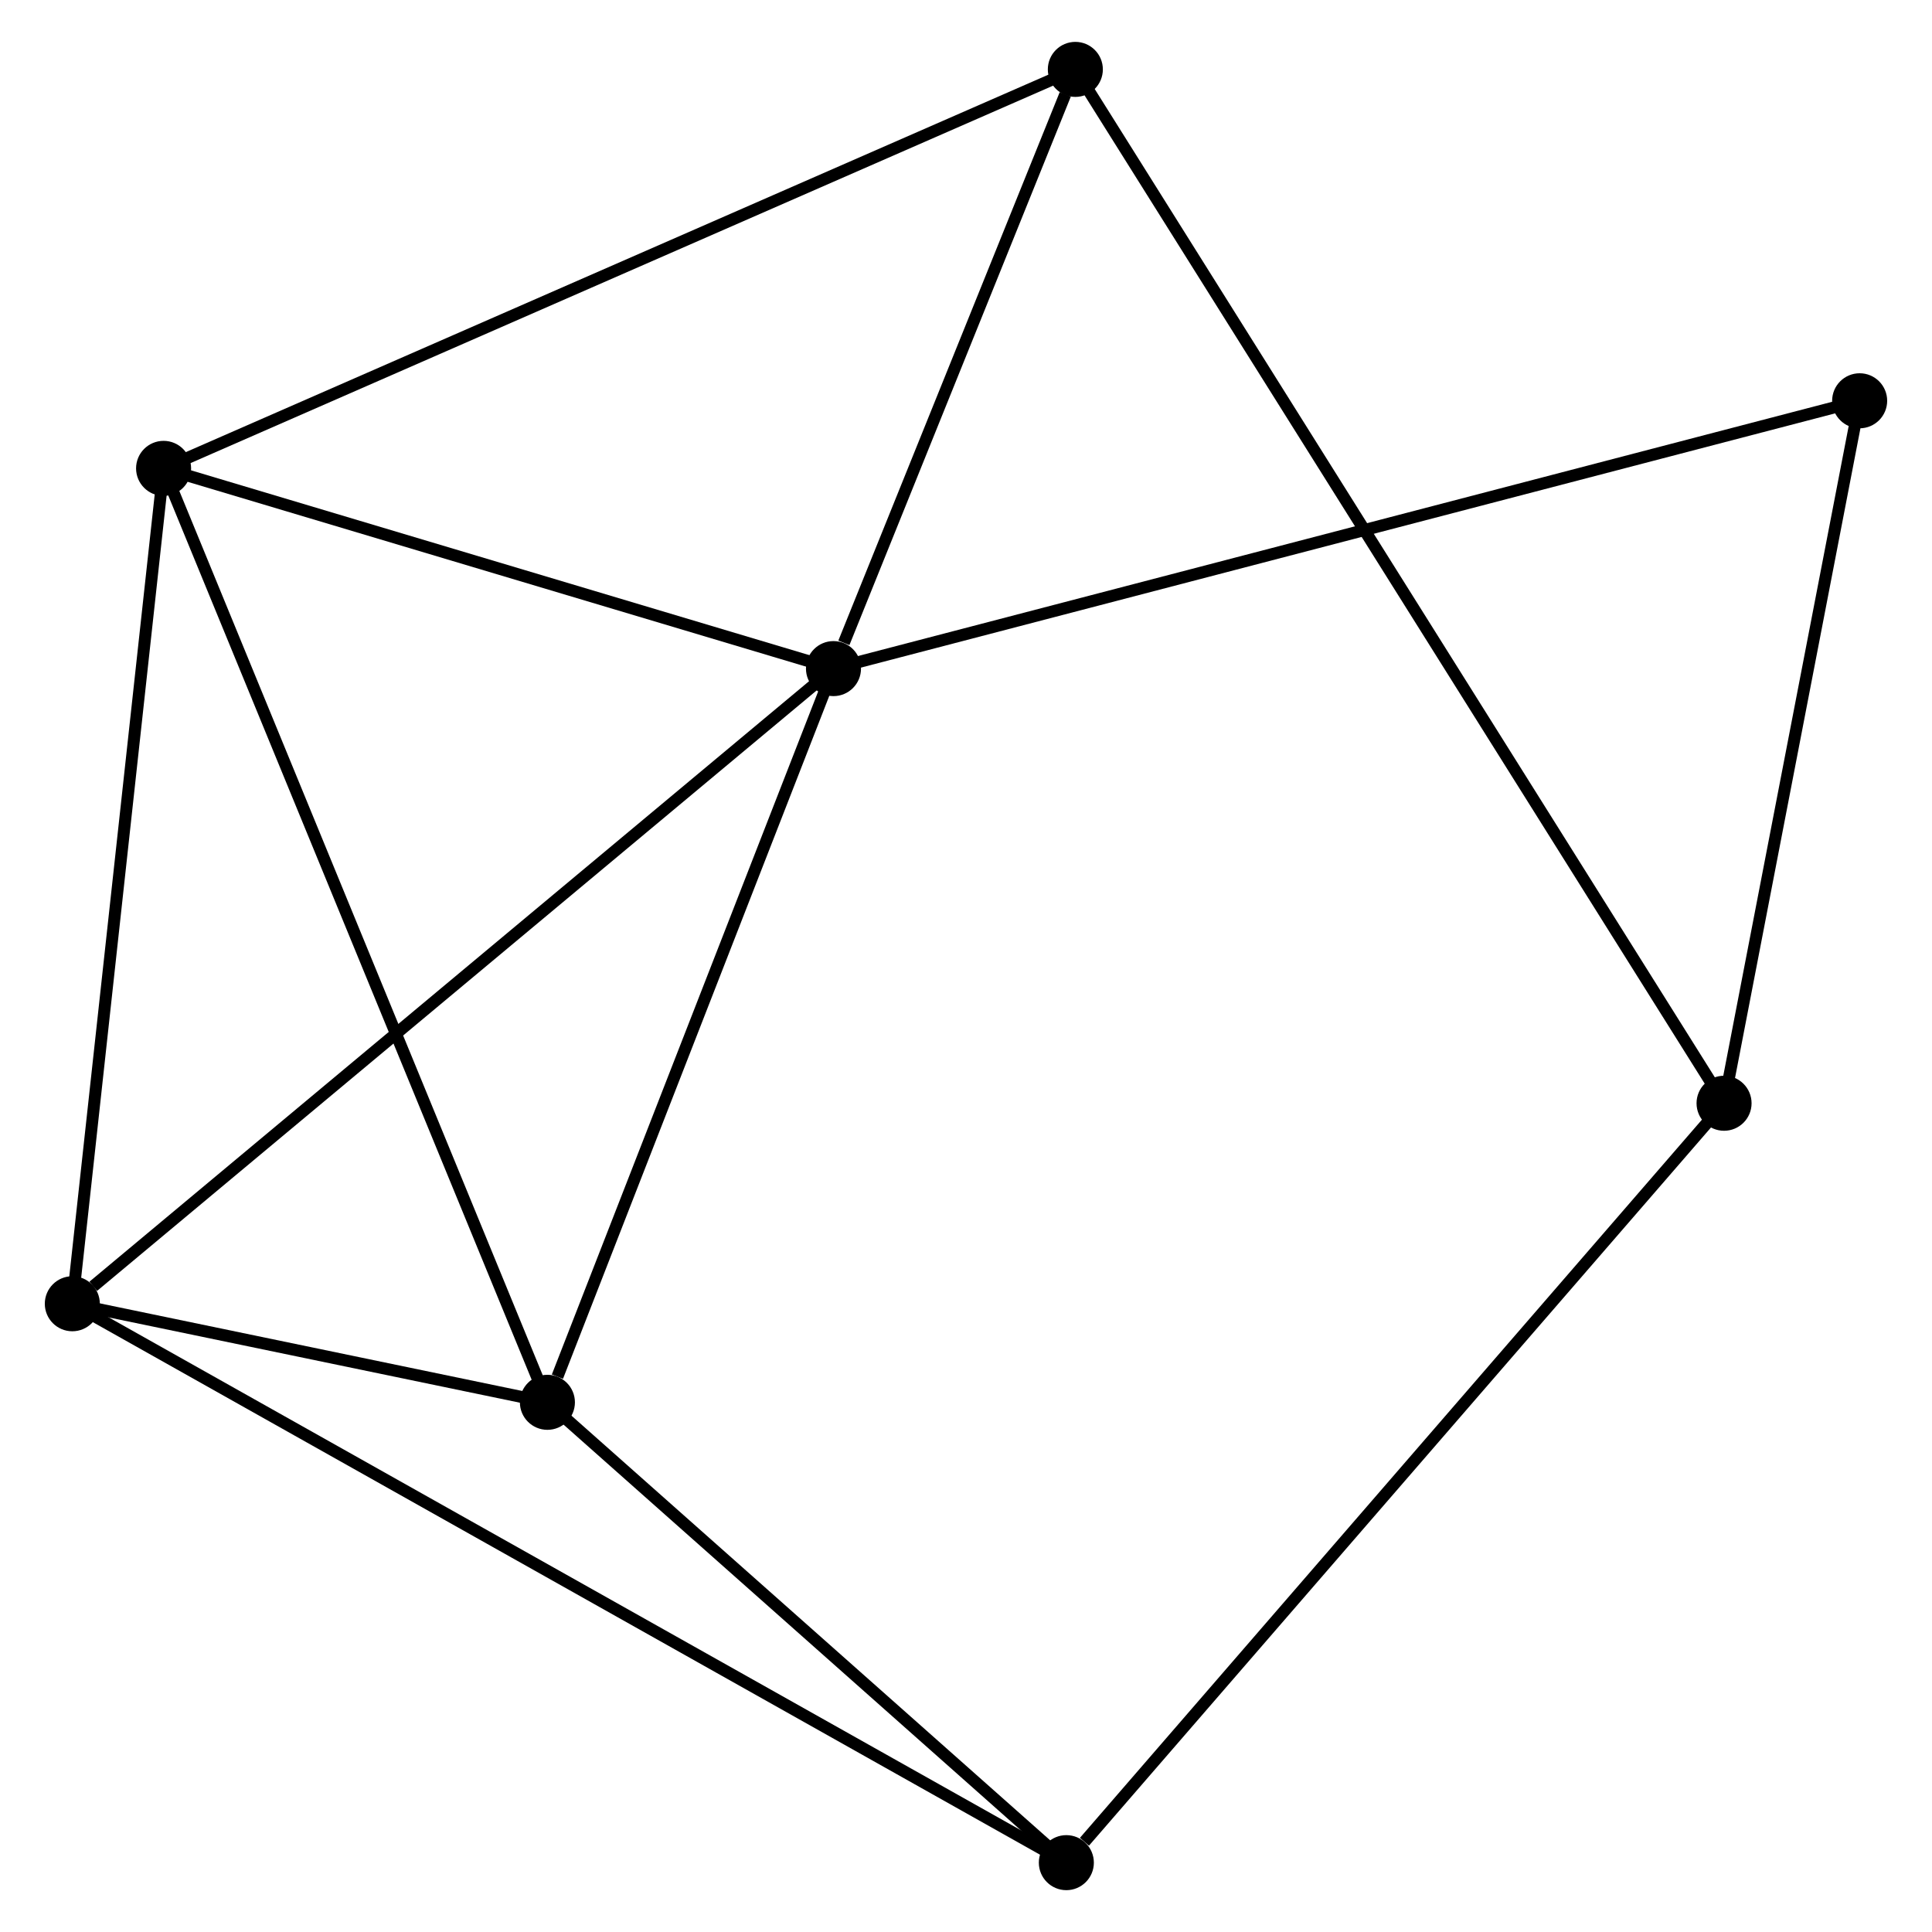 <?xml version="1.0" encoding="UTF-8" standalone="no"?>
<!DOCTYPE svg PUBLIC "-//W3C//DTD SVG 1.1//EN"
 "http://www.w3.org/Graphics/SVG/1.1/DTD/svg11.dtd">
<!-- Generated by graphviz version 2.36.0 (20140111.2315)
 -->
<!-- Title: %3 Pages: 1 -->
<svg width="161pt" height="161pt"
 viewBox="0.00 0.00 160.99 161.48" xmlns="http://www.w3.org/2000/svg" xmlns:xlink="http://www.w3.org/1999/xlink">
<g id="graph0" class="graph" transform="scale(1 1) rotate(0) translate(4 157.484)">
<title>%3</title>
<!-- 0 -->
<g id="node1" class="node"><title>0</title>
<ellipse fill="black" stroke="black" cx="65.419" cy="-101.601" rx="1.8" ry="1.8"/>
</g>
<!-- 1 -->
<g id="node2" class="node"><title>1</title>
<ellipse fill="black" stroke="black" cx="41.508" cy="-40.276" rx="1.8" ry="1.8"/>
</g>
<!-- 0&#45;&#45;1 -->
<g id="edge1" class="edge"><title>0&#45;&#45;1</title>
<path fill="none" stroke="black" d="M64.73,-99.832C61.299,-91.034 46.093,-52.035 42.345,-42.422"/>
</g>
<!-- 2 -->
<g id="node3" class="node"><title>2</title>
<ellipse fill="black" stroke="black" cx="1.8" cy="-48.514" rx="1.8" ry="1.8"/>
</g>
<!-- 0&#45;&#45;2 -->
<g id="edge2" class="edge"><title>0&#45;&#45;2</title>
<path fill="none" stroke="black" d="M63.847,-100.289C55.121,-93.008 12.722,-57.627 3.551,-49.975"/>
</g>
<!-- 3 -->
<g id="node4" class="node"><title>3</title>
<ellipse fill="black" stroke="black" cx="9.428" cy="-118.337" rx="1.8" ry="1.8"/>
</g>
<!-- 0&#45;&#45;3 -->
<g id="edge3" class="edge"><title>0&#45;&#45;3</title>
<path fill="none" stroke="black" d="M63.556,-102.158C55.056,-104.699 19.989,-115.18 11.355,-117.761"/>
</g>
<!-- 5 -->
<g id="node5" class="node"><title>5</title>
<ellipse fill="black" stroke="black" cx="85.634" cy="-151.684" rx="1.8" ry="1.8"/>
</g>
<!-- 0&#45;&#45;5 -->
<g id="edge4" class="edge"><title>0&#45;&#45;5</title>
<path fill="none" stroke="black" d="M66.288,-103.753C69.613,-111.991 81.511,-141.468 84.791,-149.595"/>
</g>
<!-- 7 -->
<g id="node6" class="node"><title>7</title>
<ellipse fill="black" stroke="black" cx="151.188" cy="-123.986" rx="1.8" ry="1.8"/>
</g>
<!-- 0&#45;&#45;7 -->
<g id="edge5" class="edge"><title>0&#45;&#45;7</title>
<path fill="none" stroke="black" d="M67.211,-102.069C78.373,-104.982 138.273,-120.615 149.407,-123.521"/>
</g>
<!-- 1&#45;&#45;2 -->
<g id="edge6" class="edge"><title>1&#45;&#45;2</title>
<path fill="none" stroke="black" d="M39.373,-40.719C32.414,-42.162 10.45,-46.719 3.756,-48.108"/>
</g>
<!-- 1&#45;&#45;3 -->
<g id="edge7" class="edge"><title>1&#45;&#45;3</title>
<path fill="none" stroke="black" d="M40.715,-42.205C36.276,-53.005 14.559,-105.852 10.193,-116.475"/>
</g>
<!-- 6 -->
<g id="node7" class="node"><title>6</title>
<ellipse fill="black" stroke="black" cx="84.882" cy="-1.8" rx="1.8" ry="1.8"/>
</g>
<!-- 1&#45;&#45;6 -->
<g id="edge8" class="edge"><title>1&#45;&#45;6</title>
<path fill="none" stroke="black" d="M42.951,-38.996C49.536,-33.154 76.701,-9.057 83.389,-3.124"/>
</g>
<!-- 2&#45;&#45;3 -->
<g id="edge9" class="edge"><title>2&#45;&#45;3</title>
<path fill="none" stroke="black" d="M2.02,-50.528C3.134,-60.724 8.14,-106.545 9.221,-116.447"/>
</g>
<!-- 2&#45;&#45;6 -->
<g id="edge10" class="edge"><title>2&#45;&#45;6</title>
<path fill="none" stroke="black" d="M3.535,-47.538C14.348,-41.459 72.372,-8.834 83.156,-2.77"/>
</g>
<!-- 3&#45;&#45;5 -->
<g id="edge11" class="edge"><title>3&#45;&#45;5</title>
<path fill="none" stroke="black" d="M11.312,-119.161C21.855,-123.775 73.445,-146.35 83.816,-150.888"/>
</g>
<!-- 4 -->
<g id="node8" class="node"><title>4</title>
<ellipse fill="black" stroke="black" cx="139.855" cy="-65.272" rx="1.8" ry="1.8"/>
</g>
<!-- 4&#45;&#45;5 -->
<g id="edge12" class="edge"><title>4&#45;&#45;5</title>
<path fill="none" stroke="black" d="M138.722,-67.077C131.666,-78.323 93.798,-138.672 86.76,-149.889"/>
</g>
<!-- 4&#45;&#45;7 -->
<g id="edge14" class="edge"><title>4&#45;&#45;7</title>
<path fill="none" stroke="black" d="M140.232,-67.225C141.953,-76.14 149.05,-112.911 150.798,-121.965"/>
</g>
<!-- 4&#45;&#45;6 -->
<g id="edge13" class="edge"><title>4&#45;&#45;6</title>
<path fill="none" stroke="black" d="M138.496,-63.703C130.957,-54.998 94.32,-12.697 86.395,-3.547"/>
</g>
</g>
</svg>
